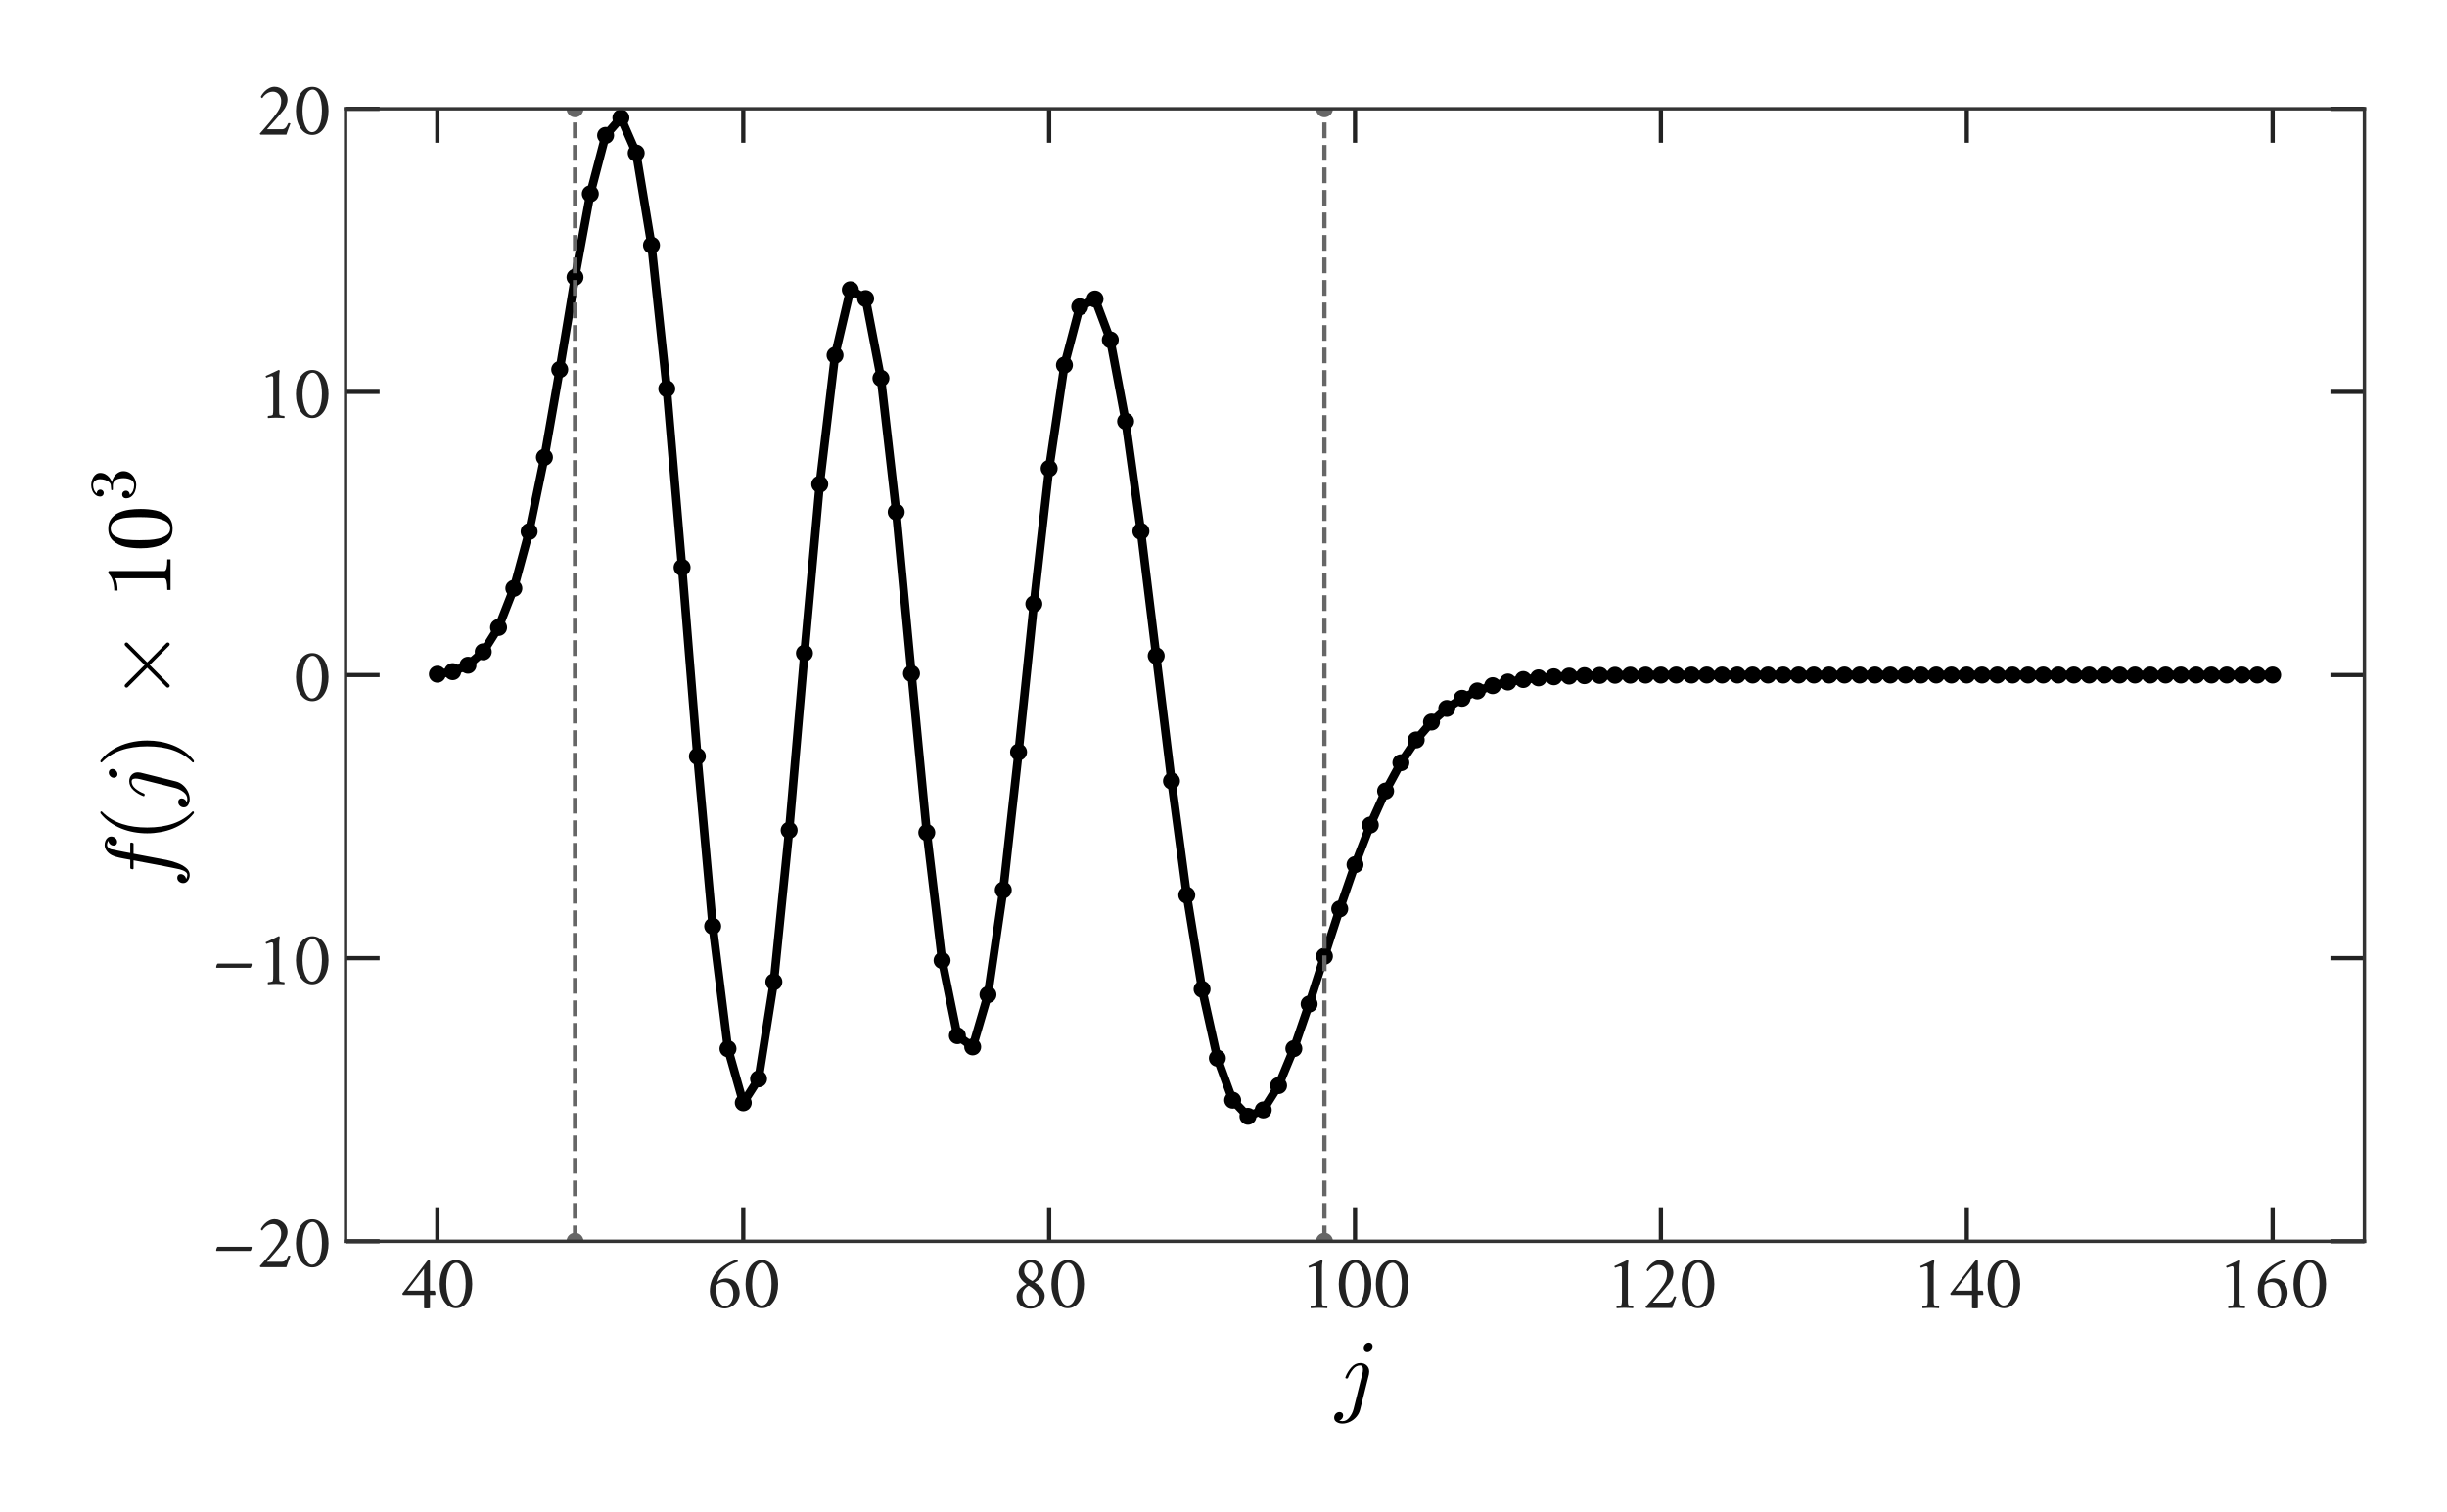<?xml version="1.0" encoding="utf-8" standalone="no"?>
<!DOCTYPE svg PUBLIC "-//W3C//DTD SVG 1.1//EN"
  "http://www.w3.org/Graphics/SVG/1.1/DTD/svg11.dtd">
<!-- Created with matplotlib (https://matplotlib.org/) -->
<svg height="355.988pt" version="1.1" viewBox="0 0 576 355.988" width="576pt" xmlns="http://www.w3.org/2000/svg" xmlns:xlink="http://www.w3.org/1999/xlink">
 <defs>
  <style type="text/css">
*{stroke-linecap:butt;stroke-linejoin:round;}
  </style>
 </defs>
 <g id="figure_1">
  <g id="patch_1">
   <path d="M 0 355.988 
L 576 355.988 
L 576 0 
L 0 0 
z
" style="fill:#ffffff;"/>
  </g>
  <g id="axes_1">
   <g id="patch_2">
    <path d="M 81.357 292.232 
L 556.56 292.232 
L 556.56 25.608 
L 81.357 25.608 
z
" style="fill:#ffffff;"/>
   </g>
   <g id="matplotlib.axis_1">
    <g id="xtick_1">
     <g id="line2d_1">
      <defs>
       <path d="M 0 0 
L 0 -8 
" id="md24c63e79d" style="stroke:#222222;"/>
      </defs>
      <g>
       <use style="fill:#222222;stroke:#222222;" x="102.957" xlink:href="#md24c63e79d" y="292.232"/>
      </g>
     </g>
     <g id="line2d_2">
      <defs>
       <path d="M 0 0 
L 0 8 
" id="m3a838af94f" style="stroke:#222222;"/>
      </defs>
      <g>
       <use style="fill:#222222;stroke:#222222;" x="102.957" xlink:href="#m3a838af94f" y="25.608"/>
      </g>
     </g>
     <g id="text_1">
      <!-- 40 -->
      <defs>
       <path d="M 37.406 62.906 
C 36.594 62.906 35 61.203 34.406 60.406 
L 2.594 18.797 
C 2.594 18.203 2.906 17.406 3.594 17 
L 31.094 17 
L 31.094 0.203 
C 31.094 -0.5 32.297 -0.594 34.594 -0.594 
C 38.406 -0.594 38.797 -0.094 38.797 -0.094 
L 38.797 17 
L 45.594 17 
C 45.797 17.297 45.906 17.703 45.906 18.594 
C 45.906 20.703 45.203 22.594 44.594 22.594 
L 38.797 22.594 
L 38.797 61.094 
C 38.797 61.906 38.406 62.906 37.406 62.906 
z
M 31.094 51.203 
L 31.094 22.594 
L 9.203 22.594 
z
" id="Cochineal-Roman-52"/>
       <path d="M 24.906 59 
C 32.094 59 37 47 37 31.703 
C 37 16.406 32.594 3.297 23.906 3.297 
C 16.703 3.297 11.594 15.906 11.594 31.203 
C 11.594 46.5 16.703 59 24.906 59 
z
M 24.297 62.594 
C 10.797 62.594 3 48.203 3 31.203 
C 3 14.203 11 -0.297 24.297 -0.297 
C 37.797 -0.297 45.594 14.203 45.594 31.203 
C 45.594 48.203 38 62.594 24.297 62.594 
z
" id="Cochineal-Roman-48"/>
      </defs>
      <g style="fill:#222222;" transform="translate(94.227 307.935)scale(0.18 -0.18)">
       <use xlink:href="#Cochineal-Roman-52"/>
       <use x="48.5" xlink:href="#Cochineal-Roman-48"/>
      </g>
     </g>
    </g>
    <g id="xtick_2">
     <g id="line2d_3">
      <g>
       <use style="fill:#222222;stroke:#222222;" x="174.958" xlink:href="#md24c63e79d" y="292.232"/>
      </g>
     </g>
     <g id="line2d_4">
      <g>
       <use style="fill:#222222;stroke:#222222;" x="174.958" xlink:href="#m3a838af94f" y="25.608"/>
      </g>
     </g>
     <g id="text_2">
      <!-- 60 -->
      <defs>
       <path d="M 13.594 29.906 
C 16.797 33.406 20.297 33.797 23.094 33.797 
C 31.906 33.797 35.406 26.297 35.406 18 
C 35.406 9.203 30.906 2.594 24.703 2.594 
C 16.906 2.594 13.203 14.406 13.203 23.203 
C 13.203 25.5 13.297 27.797 13.594 29.906 
z
M 25.906 38.594 
C 22.594 38.594 17.797 37 14.406 34.203 
C 18.797 51.5 33.297 57.797 41.5 60.406 
C 41.5 61 41.203 63.203 40.297 63.203 
C 32.094 61.094 21.094 55 14.203 47.406 
C 8 40.703 4.797 31.5 4.797 21.5 
C 4.797 11 12.094 -0.594 23.906 -0.594 
C 35 -0.594 43.797 8.906 43.797 19.797 
C 43.797 26.797 39.594 38.594 25.906 38.594 
z
" id="Cochineal-Roman-54"/>
      </defs>
      <g style="fill:#222222;" transform="translate(166.228 307.935)scale(0.18 -0.18)">
       <use xlink:href="#Cochineal-Roman-54"/>
       <use x="48.5" xlink:href="#Cochineal-Roman-48"/>
      </g>
     </g>
    </g>
    <g id="xtick_3">
     <g id="line2d_5">
      <g>
       <use style="fill:#222222;stroke:#222222;" x="246.958" xlink:href="#md24c63e79d" y="292.232"/>
      </g>
     </g>
     <g id="line2d_6">
      <g>
       <use style="fill:#222222;stroke:#222222;" x="246.958" xlink:href="#m3a838af94f" y="25.608"/>
      </g>
     </g>
     <g id="text_3">
      <!-- 80 -->
      <defs>
       <path d="M 24.203 2.594 
C 19 2.594 13.594 7.297 13.594 15.297 
C 13.594 21.5 15.906 25.5 21.297 28.906 
C 21.406 29 21.594 29 21.703 29 
C 22 29 22.094 28.906 22.297 28.797 
C 23.703 28 34.797 21.594 34.797 13.5 
C 34.797 6.906 30.594 2.594 24.203 2.594 
z
M 24.203 59.406 
C 30.094 59.406 33.797 53.203 33.797 47.5 
C 33.797 42.094 31.094 38.094 27.094 35.5 
C 26.797 35.297 26.797 35.406 26.594 35.406 
C 26.406 35.406 26.203 35.406 26 35.5 
C 22.297 37.594 15.797 41.094 15.797 48.594 
C 15.797 54.5 19.5 59.406 24.203 59.406 
z
M 24.797 62.797 
C 16.203 62.797 8.594 55.203 8.594 46.906 
C 8.594 39.703 14.5 34 18.594 31.594 
C 18.797 31.5 18.906 31.297 18.594 31.094 
C 14.797 28.703 5.906 23.594 5.906 15 
C 5.906 5.5 13.297 -0.906 24 -0.906 
C 33.797 -0.906 42.703 6.5 42.703 16.297 
C 42.703 23.297 35.797 29.703 29.906 33 
C 29.594 33.203 29.5 33.5 29.906 33.594 
C 34.406 36.406 40.797 40.797 40.797 48.406 
C 40.797 57.5 33.5 62.797 24.797 62.797 
z
" id="Cochineal-Roman-56"/>
      </defs>
      <g style="fill:#222222;" transform="translate(238.228 307.935)scale(0.18 -0.18)">
       <use xlink:href="#Cochineal-Roman-56"/>
       <use x="48.5" xlink:href="#Cochineal-Roman-48"/>
      </g>
     </g>
    </g>
    <g id="xtick_4">
     <g id="line2d_7">
      <g>
       <use style="fill:#222222;stroke:#222222;" x="318.959" xlink:href="#md24c63e79d" y="292.232"/>
      </g>
     </g>
     <g id="line2d_8">
      <g>
       <use style="fill:#222222;stroke:#222222;" x="318.959" xlink:href="#m3a838af94f" y="25.608"/>
      </g>
     </g>
     <g id="text_4">
      <!-- 100 -->
      <defs>
       <path d="M 21.797 11.297 
C 21.797 8.406 21.703 5.703 21.203 4.094 
C 20.906 3 16.203 2.5 15 2.5 
C 14.594 2 14.5 0.203 15 -0.297 
C 19 -0.094 21.594 0.203 25.406 0.203 
C 29.203 0.203 32.297 -0.094 36.297 -0.297 
C 36.797 0.203 36.703 2 36.297 2.5 
C 35.094 2.5 30.297 3 30 4.094 
C 29.5 5.703 29.5 8.406 29.5 11.297 
L 29.5 51.703 
C 29.5 57.703 30.297 61.094 30.297 61.094 
C 30.203 61.594 29.906 62.703 29.297 62.703 
L 29.094 62.703 
C 28.797 62.703 20.094 58.406 12.094 54.797 
C 11.797 54.703 12 54.406 12 54.203 
C 12 53.5 12.406 52.906 12.906 52.5 
C 14.5 53.094 18.297 54.5 19.797 54.5 
C 21.203 54.5 21.797 53.594 21.797 50.797 
z
" id="Cochineal-Roman-49"/>
      </defs>
      <g style="fill:#222222;" transform="translate(305.864 307.935)scale(0.18 -0.18)">
       <use xlink:href="#Cochineal-Roman-49"/>
       <use x="48.5" xlink:href="#Cochineal-Roman-48"/>
       <use x="97" xlink:href="#Cochineal-Roman-48"/>
      </g>
     </g>
    </g>
    <g id="xtick_5">
     <g id="line2d_9">
      <g>
       <use style="fill:#222222;stroke:#222222;" x="390.959" xlink:href="#md24c63e79d" y="292.232"/>
      </g>
     </g>
     <g id="line2d_10">
      <g>
       <use style="fill:#222222;stroke:#222222;" x="390.959" xlink:href="#m3a838af94f" y="25.608"/>
      </g>
     </g>
     <g id="text_5">
      <!-- 120 -->
      <defs>
       <path d="M 44.297 14.594 
C 43.906 14.906 42.703 15.203 42.297 15.203 
C 41.703 15.203 41.406 15.094 41.203 14.594 
C 39.094 9.5 36.906 7.094 33 7.094 
L 13.594 7.094 
C 18 12 28 23.094 34.906 31.594 
C 38.297 35.797 40.5 40.797 40.5 46.406 
C 40.5 54.703 33 62.703 23.594 62.703 
C 13.297 62.703 6.297 51.906 5.594 49.5 
C 5.594 49.094 6.703 47.906 7.5 47.906 
C 8.703 49.906 13.594 56.297 21.406 56.297 
C 27.594 56.297 32.203 51.203 32.203 44.5 
C 32.203 39.703 31.5 35.797 27.5 29.906 
C 21.797 21.594 12.406 10.5 4.203 1.406 
C 4.203 1 4.797 0.203 5.203 0 
L 39 0 
C 39.594 1.797 42.297 9.797 44.297 14.594 
z
" id="Cochineal-Roman-50"/>
      </defs>
      <g style="fill:#222222;" transform="translate(377.864 307.935)scale(0.18 -0.18)">
       <use xlink:href="#Cochineal-Roman-49"/>
       <use x="48.5" xlink:href="#Cochineal-Roman-50"/>
       <use x="97" xlink:href="#Cochineal-Roman-48"/>
      </g>
     </g>
    </g>
    <g id="xtick_6">
     <g id="line2d_11">
      <g>
       <use style="fill:#222222;stroke:#222222;" x="462.959" xlink:href="#md24c63e79d" y="292.232"/>
      </g>
     </g>
     <g id="line2d_12">
      <g>
       <use style="fill:#222222;stroke:#222222;" x="462.959" xlink:href="#m3a838af94f" y="25.608"/>
      </g>
     </g>
     <g id="text_6">
      <!-- 140 -->
      <g style="fill:#222222;" transform="translate(449.864 307.935)scale(0.18 -0.18)">
       <use xlink:href="#Cochineal-Roman-49"/>
       <use x="48.5" xlink:href="#Cochineal-Roman-52"/>
       <use x="97" xlink:href="#Cochineal-Roman-48"/>
      </g>
     </g>
    </g>
    <g id="xtick_7">
     <g id="line2d_13">
      <g>
       <use style="fill:#222222;stroke:#222222;" x="534.96" xlink:href="#md24c63e79d" y="292.232"/>
      </g>
     </g>
     <g id="line2d_14">
      <g>
       <use style="fill:#222222;stroke:#222222;" x="534.96" xlink:href="#m3a838af94f" y="25.608"/>
      </g>
     </g>
     <g id="text_7">
      <!-- 160 -->
      <g style="fill:#222222;" transform="translate(521.865 307.935)scale(0.18 -0.18)">
       <use xlink:href="#Cochineal-Roman-49"/>
       <use x="48.5" xlink:href="#Cochineal-Roman-54"/>
       <use x="97" xlink:href="#Cochineal-Roman-48"/>
      </g>
     </g>
    </g>
    <g id="text_8">
     <!-- $j$ -->
     <defs>
      <path d="M -1.312 -14.203 
Q -1.312 -11.766 0.359 -9.984 
Q 2.047 -8.203 4.5 -8.203 
Q 6.109 -8.203 7.203 -9.203 
Q 8.297 -10.203 8.297 -11.812 
Q 8.297 -13.719 7.094 -15.25 
Q 5.906 -16.797 4.109 -17.281 
Q 5.859 -17.922 7.625 -17.922 
Q 11.859 -17.922 14.984 -13.984 
Q 18.109 -10.062 19.391 -5.172 
L 28.812 32.422 
Q 29.5 35.297 29.5 37.312 
Q 29.5 41.609 26.516 41.609 
Q 22.125 41.609 18.828 37.625 
Q 15.531 33.641 13.484 28.422 
Q 13.281 27.781 12.703 27.781 
L 11.531 27.781 
Q 10.688 27.781 10.688 28.719 
L 10.688 29 
Q 12.938 35.016 17.078 39.594 
Q 21.234 44.188 26.703 44.188 
Q 30.859 44.188 33.516 41.594 
Q 36.188 39.016 36.188 35.016 
Q 36.188 33.594 35.891 32.172 
L 26.422 -5.812 
Q 25.391 -9.859 22.5 -13.234 
Q 19.625 -16.609 15.625 -18.562 
Q 11.625 -20.516 7.422 -20.516 
Q 4.047 -20.516 1.359 -18.891 
Q -1.312 -17.281 -1.312 -14.203 
z
M 30.328 60.594 
Q 30.328 62.797 32.031 64.453 
Q 33.734 66.109 35.891 66.109 
Q 37.594 66.109 38.688 65.062 
Q 39.797 64.016 39.797 62.406 
Q 39.797 60.156 38.016 58.469 
Q 36.234 56.781 34.078 56.781 
Q 32.469 56.781 31.391 57.906 
Q 30.328 59.031 30.328 60.594 
z
" id="Cmmi10-106"/>
     </defs>
     <g transform="translate(314.339 330.828)scale(0.22 -0.22)">
      <use transform="translate(0 0.891)" xlink:href="#Cmmi10-106"/>
     </g>
    </g>
   </g>
   <g id="matplotlib.axis_2">
    <g id="ytick_1">
     <g id="line2d_15">
      <defs>
       <path d="M 0 0 
L 8 0 
" id="mffcc63d242" style="stroke:#222222;"/>
      </defs>
      <g>
       <use style="fill:#222222;stroke:#222222;" x="81.357" xlink:href="#mffcc63d242" y="292.232"/>
      </g>
     </g>
     <g id="line2d_16">
      <defs>
       <path d="M 0 0 
L -8 0 
" id="mf526791e86" style="stroke:#222222;"/>
      </defs>
      <g>
       <use style="fill:#222222;stroke:#222222;" x="556.56" xlink:href="#mf526791e86" y="292.232"/>
      </g>
     </g>
     <g id="text_9">
      <!-- −20 -->
      <defs>
       <path d="M 51.406 21.297 
C 52.797 22 54 26.797 52.594 26.797 
L 8.797 26.797 
C 7.406 26.297 6 21.297 7.203 21.297 
z
" id="Cochineal-Roman-8722"/>
      </defs>
      <g style="fill:#222222;" transform="translate(49.67 298.334)scale(0.18 -0.18)">
       <use xlink:href="#Cochineal-Roman-8722"/>
       <use x="59.6" xlink:href="#Cochineal-Roman-50"/>
       <use x="108.1" xlink:href="#Cochineal-Roman-48"/>
      </g>
     </g>
    </g>
    <g id="ytick_2">
     <g id="line2d_17">
      <g>
       <use style="fill:#222222;stroke:#222222;" x="81.357" xlink:href="#mffcc63d242" y="225.576"/>
      </g>
     </g>
     <g id="line2d_18">
      <g>
       <use style="fill:#222222;stroke:#222222;" x="556.56" xlink:href="#mf526791e86" y="225.576"/>
      </g>
     </g>
     <g id="text_10">
      <!-- −10 -->
      <g style="fill:#222222;" transform="translate(49.67 231.678)scale(0.18 -0.18)">
       <use xlink:href="#Cochineal-Roman-8722"/>
       <use x="59.6" xlink:href="#Cochineal-Roman-49"/>
       <use x="108.1" xlink:href="#Cochineal-Roman-48"/>
      </g>
     </g>
    </g>
    <g id="ytick_3">
     <g id="line2d_19">
      <g>
       <use style="fill:#222222;stroke:#222222;" x="81.357" xlink:href="#mffcc63d242" y="158.92"/>
      </g>
     </g>
     <g id="line2d_20">
      <g>
       <use style="fill:#222222;stroke:#222222;" x="556.56" xlink:href="#mf526791e86" y="158.92"/>
      </g>
     </g>
     <g id="text_11">
      <!-- 0 -->
      <g style="fill:#222222;" transform="translate(69.127 165.022)scale(0.18 -0.18)">
       <use xlink:href="#Cochineal-Roman-48"/>
      </g>
     </g>
    </g>
    <g id="ytick_4">
     <g id="line2d_21">
      <g>
       <use style="fill:#222222;stroke:#222222;" x="81.357" xlink:href="#mffcc63d242" y="92.264"/>
      </g>
     </g>
     <g id="line2d_22">
      <g>
       <use style="fill:#222222;stroke:#222222;" x="556.56" xlink:href="#mf526791e86" y="92.264"/>
      </g>
     </g>
     <g id="text_12">
      <!-- 10 -->
      <g style="fill:#222222;" transform="translate(60.397 98.366)scale(0.18 -0.18)">
       <use xlink:href="#Cochineal-Roman-49"/>
       <use x="48.5" xlink:href="#Cochineal-Roman-48"/>
      </g>
     </g>
    </g>
    <g id="ytick_5">
     <g id="line2d_23">
      <g>
       <use style="fill:#222222;stroke:#222222;" x="81.357" xlink:href="#mffcc63d242" y="25.608"/>
      </g>
     </g>
     <g id="line2d_24">
      <g>
       <use style="fill:#222222;stroke:#222222;" x="556.56" xlink:href="#mf526791e86" y="25.608"/>
      </g>
     </g>
     <g id="text_13">
      <!-- 20 -->
      <g style="fill:#222222;" transform="translate(60.397 31.71)scale(0.18 -0.18)">
       <use xlink:href="#Cochineal-Roman-50"/>
       <use x="48.5" xlink:href="#Cochineal-Roman-48"/>
      </g>
     </g>
    </g>
    <g id="text_14">
     <!-- $f(j) \, \times \, 10^3$ -->
     <defs>
      <path d="M 9.719 -16.5 
Q 11.578 -17.922 14.203 -17.922 
Q 17.781 -17.922 20.016 -10.016 
Q 20.953 -6.203 25.094 15.094 
L 29.688 39.594 
L 21.094 39.594 
Q 20.125 39.594 20.125 40.922 
Q 20.516 43.109 21.391 43.109 
L 30.328 43.109 
L 31.5 49.609 
Q 32.078 52.641 32.562 54.812 
Q 33.062 56.984 33.625 58.828 
Q 34.188 60.688 35.297 62.984 
Q 37.016 66.266 39.922 68.391 
Q 42.828 70.516 46.188 70.516 
Q 48.391 70.516 50.469 69.703 
Q 52.547 68.891 53.859 67.281 
Q 55.172 65.672 55.172 63.484 
Q 55.172 60.938 53.484 59.047 
Q 51.812 57.172 49.422 57.172 
Q 47.797 57.172 46.656 58.172 
Q 45.516 59.188 45.516 60.797 
Q 45.516 62.984 47 64.625 
Q 48.484 66.266 50.688 66.5 
Q 48.828 67.922 46.094 67.922 
Q 44.578 67.922 43.234 66.5 
Q 41.891 65.094 41.5 63.484 
Q 40.875 60.938 38.719 49.703 
L 37.5 43.109 
L 47.797 43.109 
Q 48.781 43.109 48.781 41.797 
Q 48.734 41.547 48.578 40.938 
Q 48.438 40.328 48.172 39.953 
Q 47.906 39.594 47.516 39.594 
L 36.812 39.594 
L 32.172 15.188 
Q 31.297 9.859 30.141 4.359 
Q 29 -1.125 26.922 -6.906 
Q 24.859 -12.703 21.625 -16.609 
Q 18.406 -20.516 14.016 -20.516 
Q 10.641 -20.516 7.984 -18.578 
Q 5.328 -16.656 5.328 -13.484 
Q 5.328 -10.938 6.953 -9.047 
Q 8.594 -7.172 11.078 -7.172 
Q 12.75 -7.172 13.859 -8.172 
Q 14.984 -9.188 14.984 -10.797 
Q 14.984 -12.938 13.391 -14.719 
Q 11.812 -16.5 9.719 -16.5 
z
" id="Cmmi10-102"/>
      <path d="M 31 -24.812 
Q 25.438 -20.406 21.406 -14.719 
Q 17.391 -9.031 14.812 -2.578 
Q 12.25 3.859 10.984 10.891 
Q 9.719 17.922 9.719 25 
Q 9.719 32.172 10.984 39.203 
Q 12.25 46.234 14.859 52.734 
Q 17.484 59.234 21.531 64.891 
Q 25.594 70.562 31 74.812 
Q 31 75 31.5 75 
L 32.422 75 
Q 32.719 75 32.953 74.734 
Q 33.203 74.469 33.203 74.125 
Q 33.203 73.688 33.016 73.484 
Q 28.125 68.703 24.875 63.234 
Q 21.625 57.766 19.641 51.578 
Q 17.672 45.406 16.797 38.781 
Q 15.922 32.172 15.922 25 
Q 15.922 -6.781 32.906 -23.297 
Q 33.203 -23.578 33.203 -24.125 
Q 33.203 -24.359 32.938 -24.672 
Q 32.672 -25 32.422 -25 
L 31.5 -25 
Q 31 -25 31 -24.812 
z
" id="Cmr10-40"/>
      <path d="M 6.5 -25 
Q 5.609 -25 5.609 -24.125 
Q 5.609 -23.688 5.812 -23.484 
Q 22.906 -6.781 22.906 25 
Q 22.906 56.781 6 73.297 
Q 5.609 73.531 5.609 74.125 
Q 5.609 74.469 5.875 74.734 
Q 6.156 75 6.5 75 
L 7.422 75 
Q 7.719 75 7.906 74.812 
Q 15.094 69.141 19.875 61.031 
Q 24.656 52.938 26.875 43.75 
Q 29.109 34.578 29.109 25 
Q 29.109 17.922 27.906 11.062 
Q 26.703 4.203 24.094 -2.453 
Q 21.484 -9.125 17.484 -14.766 
Q 13.484 -20.406 7.906 -24.812 
Q 7.719 -25 7.422 -25 
z
" id="Cmr10-41"/>
      <path d="M 14.703 2.875 
Q 14.703 3.656 15.188 4.297 
L 35.984 25 
L 15.188 45.797 
Q 14.703 46.297 14.703 47.125 
Q 14.703 47.859 15.281 48.484 
Q 15.875 49.125 16.703 49.125 
Q 17.391 49.125 18.219 48.484 
L 38.922 27.781 
L 59.516 48.484 
Q 60.359 49.125 60.984 49.125 
Q 61.812 49.125 62.391 48.531 
Q 62.984 47.953 62.984 47.125 
Q 62.984 46.297 62.5 45.797 
L 41.703 25 
L 62.5 4.297 
Q 62.984 3.656 62.984 2.875 
Q 62.984 2.047 62.391 1.453 
Q 61.812 0.875 60.984 0.875 
Q 60.25 0.875 59.516 1.609 
L 38.922 22.219 
L 18.219 1.609 
Q 17.484 0.875 16.703 0.875 
Q 15.875 0.875 15.281 1.516 
Q 14.703 2.156 14.703 2.875 
z
" id="Cmsy10-163"/>
      <path d="M 9.281 0 
L 9.281 3.516 
Q 21.781 3.516 21.781 6.688 
L 21.781 59.188 
Q 16.609 56.688 8.688 56.688 
L 8.688 60.203 
Q 20.953 60.203 27.203 66.609 
L 28.609 66.609 
Q 28.953 66.609 29.266 66.328 
Q 29.594 66.062 29.594 65.719 
L 29.594 6.688 
Q 29.594 3.516 42.094 3.516 
L 42.094 0 
z
" id="Cmr10-49"/>
      <path d="M 25 -2.203 
Q 12.75 -2.203 8.328 7.875 
Q 3.906 17.969 3.906 31.891 
Q 3.906 40.578 5.484 48.234 
Q 7.078 55.906 11.781 61.25 
Q 16.5 66.609 25 66.609 
Q 31.594 66.609 35.781 63.375 
Q 39.984 60.156 42.188 55.047 
Q 44.391 49.953 45.188 44.109 
Q 46 38.281 46 31.891 
Q 46 23.297 44.406 15.797 
Q 42.828 8.297 38.188 3.047 
Q 33.547 -2.203 25 -2.203 
z
M 25 0.391 
Q 30.562 0.391 33.297 6.094 
Q 36.031 11.812 36.672 18.75 
Q 37.312 25.688 37.312 33.5 
Q 37.312 41.016 36.672 47.359 
Q 36.031 53.719 33.312 58.859 
Q 30.609 64.016 25 64.016 
Q 19.344 64.016 16.609 58.828 
Q 13.875 53.656 13.234 47.328 
Q 12.594 41.016 12.594 33.5 
Q 12.594 27.938 12.859 23 
Q 13.141 18.062 14.312 12.812 
Q 15.484 7.562 18.094 3.969 
Q 20.703 0.391 25 0.391 
z
" id="Cmr10-48"/>
      <path d="M 9.516 7.719 
Q 11.859 4.297 15.812 2.641 
Q 19.781 0.984 24.312 0.984 
Q 30.125 0.984 32.562 5.938 
Q 35.016 10.891 35.016 17.188 
Q 35.016 20.016 34.5 22.844 
Q 33.984 25.688 32.766 28.125 
Q 31.547 30.562 29.422 32.031 
Q 27.297 33.5 24.219 33.5 
L 17.578 33.5 
Q 16.703 33.5 16.703 34.422 
L 16.703 35.297 
Q 16.703 36.078 17.578 36.078 
L 23.094 36.531 
Q 26.609 36.531 28.922 39.156 
Q 31.25 41.797 32.328 45.578 
Q 33.406 49.359 33.406 52.781 
Q 33.406 57.562 31.156 60.641 
Q 28.906 63.719 24.312 63.719 
Q 20.516 63.719 17.047 62.281 
Q 13.578 60.844 11.531 57.906 
Q 11.719 57.953 11.859 57.984 
Q 12.016 58.016 12.203 58.016 
Q 14.453 58.016 15.969 56.453 
Q 17.484 54.891 17.484 52.688 
Q 17.484 50.531 15.969 48.969 
Q 14.453 47.406 12.203 47.406 
Q 10.016 47.406 8.453 48.969 
Q 6.891 50.531 6.891 52.688 
Q 6.891 56.984 9.469 60.156 
Q 12.062 63.328 16.141 64.969 
Q 20.219 66.609 24.312 66.609 
Q 27.344 66.609 30.703 65.703 
Q 34.078 64.797 36.812 63.109 
Q 39.547 61.422 41.281 58.781 
Q 43.016 56.156 43.016 52.781 
Q 43.016 48.578 41.141 45.016 
Q 39.266 41.453 35.984 38.859 
Q 32.719 36.281 28.812 35.016 
Q 33.156 34.188 37.062 31.734 
Q 40.969 29.297 43.328 25.484 
Q 45.703 21.688 45.703 17.281 
Q 45.703 11.766 42.672 7.297 
Q 39.656 2.828 34.719 0.312 
Q 29.781 -2.203 24.312 -2.203 
Q 19.625 -2.203 14.906 -0.406 
Q 10.203 1.375 7.203 4.938 
Q 4.203 8.5 4.203 13.484 
Q 4.203 15.969 5.859 17.625 
Q 7.516 19.281 10.016 19.281 
Q 11.625 19.281 12.969 18.531 
Q 14.312 17.781 15.062 16.406 
Q 15.828 15.047 15.828 13.484 
Q 15.828 11.031 14.109 9.375 
Q 12.406 7.719 10.016 7.719 
z
" id="Cmr10-51"/>
     </defs>
     <g transform="translate(40.17 209.08)rotate(-90)scale(0.22 -0.22)">
      <use transform="translate(0 0.109)" xlink:href="#Cmmi10-102"/>
      <use transform="translate(48.877 0.109)" xlink:href="#Cmr10-40"/>
      <use transform="translate(87.695 0.109)" xlink:href="#Cmmi10-106"/>
      <use transform="translate(128.809 0.109)" xlink:href="#Cmr10-41"/>
      <use transform="translate(199.818 0.109)" xlink:href="#Cmsy10-163"/>
      <use transform="translate(309.695 0.109)" xlink:href="#Cmr10-49"/>
      <use transform="translate(359.695 0.109)" xlink:href="#Cmr10-48"/>
      <use transform="translate(414.159 38.373)scale(0.7)" xlink:href="#Cmr10-51"/>
     </g>
    </g>
   </g>
   <g id="line2d_25">
    <path clip-path="url(#p74ae42420a)" d="M 102.957 158.727 
L 106.557 158.126 
L 110.157 156.614 
L 113.757 153.455 
L 117.357 147.728 
L 120.957 138.509 
L 124.557 125.155 
L 128.157 107.665 
L 131.757 87.004 
L 135.357 65.275 
L 138.957 45.634 
L 142.557 31.878 
L 146.157 27.742 
L 149.758 36.02 
L 153.358 57.729 
L 156.958 91.525 
L 160.558 133.587 
L 164.158 178.065 
L 167.758 218.053 
L 171.358 246.906 
L 174.958 259.629 
L 178.558 253.999 
L 182.158 231.151 
L 185.758 195.467 
L 189.358 153.774 
L 192.958 114.006 
L 196.558 83.638 
L 200.158 68.211 
L 203.758 70.291 
L 207.358 89.049 
L 210.958 120.538 
L 214.558 158.573 
L 218.158 196.01 
L 221.758 226.124 
L 225.358 243.826 
L 228.958 246.473 
L 232.558 234.17 
L 236.158 209.536 
L 239.758 177.057 
L 243.358 142.17 
L 246.958 110.291 
L 250.558 85.958 
L 254.158 72.227 
L 257.758 70.39 
L 261.358 80.004 
L 264.958 99.19 
L 268.558 125.089 
L 272.158 154.4 
L 275.758 183.878 
L 279.358 210.734 
L 282.958 232.899 
L 286.558 249.134 
L 290.158 259.016 
L 293.758 262.811 
L 297.358 261.303 
L 300.958 255.585 
L 304.558 246.881 
L 308.158 236.381 
L 311.759 225.136 
L 315.359 213.992 
L 318.959 203.562 
L 322.559 194.24 
L 326.159 186.226 
L 329.759 179.566 
L 333.359 174.199 
L 336.959 169.994 
L 340.559 166.785 
L 344.159 164.395 
L 347.759 162.658 
L 351.359 161.424 
L 354.959 160.565 
L 358.559 159.981 
L 362.159 159.591 
L 365.759 159.337 
L 369.359 159.174 
L 372.959 159.072 
L 376.559 159.009 
L 380.159 158.972 
L 383.759 158.949 
L 387.359 158.936 
L 390.959 158.929 
L 394.559 158.925 
L 398.159 158.922 
L 401.759 158.921 
L 405.359 158.921 
L 408.959 158.92 
L 412.559 158.92 
L 416.159 158.92 
L 419.759 158.92 
L 423.359 158.92 
L 426.959 158.92 
L 430.559 158.92 
L 434.159 158.92 
L 437.759 158.92 
L 441.359 158.92 
L 444.959 158.92 
L 448.559 158.92 
L 452.159 158.92 
L 455.759 158.92 
L 459.359 158.92 
L 462.959 158.92 
L 466.559 158.92 
L 470.159 158.92 
L 473.759 158.92 
L 477.36 158.92 
L 480.96 158.92 
L 484.56 158.92 
L 488.16 158.92 
L 491.76 158.92 
L 495.36 158.92 
L 498.96 158.92 
L 502.56 158.92 
L 506.16 158.92 
L 509.76 158.92 
L 513.36 158.92 
L 516.96 158.92 
L 520.56 158.92 
L 524.16 158.92 
L 527.76 158.92 
L 531.36 158.92 
L 534.96 158.92 
" style="fill:none;stroke:#000000;stroke-linecap:square;stroke-width:2;"/>
    <defs>
     <path d="M 0 2 
C 0.53 2 1.039 1.789 1.414 1.414 
C 1.789 1.039 2 0.53 2 0 
C 2 -0.53 1.789 -1.039 1.414 -1.414 
C 1.039 -1.789 0.53 -2 0 -2 
C -0.53 -2 -1.039 -1.789 -1.414 -1.414 
C -1.789 -1.039 -2 -0.53 -2 0 
C -2 0.53 -1.789 1.039 -1.414 1.414 
C -1.039 1.789 -0.53 2 0 2 
z
" id="m4ac1dd0f73"/>
    </defs>
    <g clip-path="url(#p74ae42420a)">
     <use x="102.957" xlink:href="#m4ac1dd0f73" y="158.727"/>
     <use x="106.557" xlink:href="#m4ac1dd0f73" y="158.126"/>
     <use x="110.157" xlink:href="#m4ac1dd0f73" y="156.614"/>
     <use x="113.757" xlink:href="#m4ac1dd0f73" y="153.455"/>
     <use x="117.357" xlink:href="#m4ac1dd0f73" y="147.728"/>
     <use x="120.957" xlink:href="#m4ac1dd0f73" y="138.509"/>
     <use x="124.557" xlink:href="#m4ac1dd0f73" y="125.155"/>
     <use x="128.157" xlink:href="#m4ac1dd0f73" y="107.665"/>
     <use x="131.757" xlink:href="#m4ac1dd0f73" y="87.004"/>
     <use x="135.357" xlink:href="#m4ac1dd0f73" y="65.275"/>
     <use x="138.957" xlink:href="#m4ac1dd0f73" y="45.634"/>
     <use x="142.557" xlink:href="#m4ac1dd0f73" y="31.878"/>
     <use x="146.157" xlink:href="#m4ac1dd0f73" y="27.742"/>
     <use x="149.758" xlink:href="#m4ac1dd0f73" y="36.02"/>
     <use x="153.358" xlink:href="#m4ac1dd0f73" y="57.729"/>
     <use x="156.958" xlink:href="#m4ac1dd0f73" y="91.525"/>
     <use x="160.558" xlink:href="#m4ac1dd0f73" y="133.587"/>
     <use x="164.158" xlink:href="#m4ac1dd0f73" y="178.065"/>
     <use x="167.758" xlink:href="#m4ac1dd0f73" y="218.053"/>
     <use x="171.358" xlink:href="#m4ac1dd0f73" y="246.906"/>
     <use x="174.958" xlink:href="#m4ac1dd0f73" y="259.629"/>
     <use x="178.558" xlink:href="#m4ac1dd0f73" y="253.999"/>
     <use x="182.158" xlink:href="#m4ac1dd0f73" y="231.151"/>
     <use x="185.758" xlink:href="#m4ac1dd0f73" y="195.467"/>
     <use x="189.358" xlink:href="#m4ac1dd0f73" y="153.774"/>
     <use x="192.958" xlink:href="#m4ac1dd0f73" y="114.006"/>
     <use x="196.558" xlink:href="#m4ac1dd0f73" y="83.638"/>
     <use x="200.158" xlink:href="#m4ac1dd0f73" y="68.211"/>
     <use x="203.758" xlink:href="#m4ac1dd0f73" y="70.291"/>
     <use x="207.358" xlink:href="#m4ac1dd0f73" y="89.049"/>
     <use x="210.958" xlink:href="#m4ac1dd0f73" y="120.538"/>
     <use x="214.558" xlink:href="#m4ac1dd0f73" y="158.573"/>
     <use x="218.158" xlink:href="#m4ac1dd0f73" y="196.01"/>
     <use x="221.758" xlink:href="#m4ac1dd0f73" y="226.124"/>
     <use x="225.358" xlink:href="#m4ac1dd0f73" y="243.826"/>
     <use x="228.958" xlink:href="#m4ac1dd0f73" y="246.473"/>
     <use x="232.558" xlink:href="#m4ac1dd0f73" y="234.17"/>
     <use x="236.158" xlink:href="#m4ac1dd0f73" y="209.536"/>
     <use x="239.758" xlink:href="#m4ac1dd0f73" y="177.057"/>
     <use x="243.358" xlink:href="#m4ac1dd0f73" y="142.17"/>
     <use x="246.958" xlink:href="#m4ac1dd0f73" y="110.291"/>
     <use x="250.558" xlink:href="#m4ac1dd0f73" y="85.958"/>
     <use x="254.158" xlink:href="#m4ac1dd0f73" y="72.227"/>
     <use x="257.758" xlink:href="#m4ac1dd0f73" y="70.39"/>
     <use x="261.358" xlink:href="#m4ac1dd0f73" y="80.004"/>
     <use x="264.958" xlink:href="#m4ac1dd0f73" y="99.19"/>
     <use x="268.558" xlink:href="#m4ac1dd0f73" y="125.089"/>
     <use x="272.158" xlink:href="#m4ac1dd0f73" y="154.4"/>
     <use x="275.758" xlink:href="#m4ac1dd0f73" y="183.878"/>
     <use x="279.358" xlink:href="#m4ac1dd0f73" y="210.734"/>
     <use x="282.958" xlink:href="#m4ac1dd0f73" y="232.899"/>
     <use x="286.558" xlink:href="#m4ac1dd0f73" y="249.134"/>
     <use x="290.158" xlink:href="#m4ac1dd0f73" y="259.016"/>
     <use x="293.758" xlink:href="#m4ac1dd0f73" y="262.811"/>
     <use x="297.358" xlink:href="#m4ac1dd0f73" y="261.303"/>
     <use x="300.958" xlink:href="#m4ac1dd0f73" y="255.585"/>
     <use x="304.558" xlink:href="#m4ac1dd0f73" y="246.881"/>
     <use x="308.158" xlink:href="#m4ac1dd0f73" y="236.381"/>
     <use x="311.759" xlink:href="#m4ac1dd0f73" y="225.136"/>
     <use x="315.359" xlink:href="#m4ac1dd0f73" y="213.992"/>
     <use x="318.959" xlink:href="#m4ac1dd0f73" y="203.562"/>
     <use x="322.559" xlink:href="#m4ac1dd0f73" y="194.24"/>
     <use x="326.159" xlink:href="#m4ac1dd0f73" y="186.226"/>
     <use x="329.759" xlink:href="#m4ac1dd0f73" y="179.566"/>
     <use x="333.359" xlink:href="#m4ac1dd0f73" y="174.199"/>
     <use x="336.959" xlink:href="#m4ac1dd0f73" y="169.994"/>
     <use x="340.559" xlink:href="#m4ac1dd0f73" y="166.785"/>
     <use x="344.159" xlink:href="#m4ac1dd0f73" y="164.395"/>
     <use x="347.759" xlink:href="#m4ac1dd0f73" y="162.658"/>
     <use x="351.359" xlink:href="#m4ac1dd0f73" y="161.424"/>
     <use x="354.959" xlink:href="#m4ac1dd0f73" y="160.565"/>
     <use x="358.559" xlink:href="#m4ac1dd0f73" y="159.981"/>
     <use x="362.159" xlink:href="#m4ac1dd0f73" y="159.591"/>
     <use x="365.759" xlink:href="#m4ac1dd0f73" y="159.337"/>
     <use x="369.359" xlink:href="#m4ac1dd0f73" y="159.174"/>
     <use x="372.959" xlink:href="#m4ac1dd0f73" y="159.072"/>
     <use x="376.559" xlink:href="#m4ac1dd0f73" y="159.009"/>
     <use x="380.159" xlink:href="#m4ac1dd0f73" y="158.972"/>
     <use x="383.759" xlink:href="#m4ac1dd0f73" y="158.949"/>
     <use x="387.359" xlink:href="#m4ac1dd0f73" y="158.936"/>
     <use x="390.959" xlink:href="#m4ac1dd0f73" y="158.929"/>
     <use x="394.559" xlink:href="#m4ac1dd0f73" y="158.925"/>
     <use x="398.159" xlink:href="#m4ac1dd0f73" y="158.922"/>
     <use x="401.759" xlink:href="#m4ac1dd0f73" y="158.921"/>
     <use x="405.359" xlink:href="#m4ac1dd0f73" y="158.921"/>
     <use x="408.959" xlink:href="#m4ac1dd0f73" y="158.92"/>
     <use x="412.559" xlink:href="#m4ac1dd0f73" y="158.92"/>
     <use x="416.159" xlink:href="#m4ac1dd0f73" y="158.92"/>
     <use x="419.759" xlink:href="#m4ac1dd0f73" y="158.92"/>
     <use x="423.359" xlink:href="#m4ac1dd0f73" y="158.92"/>
     <use x="426.959" xlink:href="#m4ac1dd0f73" y="158.92"/>
     <use x="430.559" xlink:href="#m4ac1dd0f73" y="158.92"/>
     <use x="434.159" xlink:href="#m4ac1dd0f73" y="158.92"/>
     <use x="437.759" xlink:href="#m4ac1dd0f73" y="158.92"/>
     <use x="441.359" xlink:href="#m4ac1dd0f73" y="158.92"/>
     <use x="444.959" xlink:href="#m4ac1dd0f73" y="158.92"/>
     <use x="448.559" xlink:href="#m4ac1dd0f73" y="158.92"/>
     <use x="452.159" xlink:href="#m4ac1dd0f73" y="158.92"/>
     <use x="455.759" xlink:href="#m4ac1dd0f73" y="158.92"/>
     <use x="459.359" xlink:href="#m4ac1dd0f73" y="158.92"/>
     <use x="462.959" xlink:href="#m4ac1dd0f73" y="158.92"/>
     <use x="466.559" xlink:href="#m4ac1dd0f73" y="158.92"/>
     <use x="470.159" xlink:href="#m4ac1dd0f73" y="158.92"/>
     <use x="473.759" xlink:href="#m4ac1dd0f73" y="158.92"/>
     <use x="477.36" xlink:href="#m4ac1dd0f73" y="158.92"/>
     <use x="480.96" xlink:href="#m4ac1dd0f73" y="158.92"/>
     <use x="484.56" xlink:href="#m4ac1dd0f73" y="158.92"/>
     <use x="488.16" xlink:href="#m4ac1dd0f73" y="158.92"/>
     <use x="491.76" xlink:href="#m4ac1dd0f73" y="158.92"/>
     <use x="495.36" xlink:href="#m4ac1dd0f73" y="158.92"/>
     <use x="498.96" xlink:href="#m4ac1dd0f73" y="158.92"/>
     <use x="502.56" xlink:href="#m4ac1dd0f73" y="158.92"/>
     <use x="506.16" xlink:href="#m4ac1dd0f73" y="158.92"/>
     <use x="509.76" xlink:href="#m4ac1dd0f73" y="158.92"/>
     <use x="513.36" xlink:href="#m4ac1dd0f73" y="158.92"/>
     <use x="516.96" xlink:href="#m4ac1dd0f73" y="158.92"/>
     <use x="520.56" xlink:href="#m4ac1dd0f73" y="158.92"/>
     <use x="524.16" xlink:href="#m4ac1dd0f73" y="158.92"/>
     <use x="527.76" xlink:href="#m4ac1dd0f73" y="158.92"/>
     <use x="531.36" xlink:href="#m4ac1dd0f73" y="158.92"/>
     <use x="534.96" xlink:href="#m4ac1dd0f73" y="158.92"/>
    </g>
   </g>
   <g id="line2d_26">
    <path clip-path="url(#p74ae42420a)" d="M 135.357 292.232 
L 135.357 25.608 
" style="fill:none;stroke:#666666;stroke-dasharray:3.7,1.6;stroke-dashoffset:0;"/>
    <defs>
     <path d="M 0 2 
C 0.53 2 1.039 1.789 1.414 1.414 
C 1.789 1.039 2 0.53 2 0 
C 2 -0.53 1.789 -1.039 1.414 -1.414 
C 1.039 -1.789 0.53 -2 0 -2 
C -0.53 -2 -1.039 -1.789 -1.414 -1.414 
C -1.789 -1.039 -2 -0.53 -2 0 
C -2 0.53 -1.789 1.039 -1.414 1.414 
C -1.039 1.789 -0.53 2 0 2 
z
" id="mb3e8a55c9d"/>
    </defs>
    <g clip-path="url(#p74ae42420a)">
     <use style="fill:#666666;" x="135.357" xlink:href="#mb3e8a55c9d" y="292.232"/>
     <use style="fill:#666666;" x="135.357" xlink:href="#mb3e8a55c9d" y="25.608"/>
    </g>
   </g>
   <g id="line2d_27">
    <path clip-path="url(#p74ae42420a)" d="M 311.759 292.232 
L 311.759 25.608 
" style="fill:none;stroke:#666666;stroke-dasharray:3.7,1.6;stroke-dashoffset:0;"/>
    <g clip-path="url(#p74ae42420a)">
     <use style="fill:#666666;" x="311.759" xlink:href="#mb3e8a55c9d" y="292.232"/>
     <use style="fill:#666666;" x="311.759" xlink:href="#mb3e8a55c9d" y="25.608"/>
    </g>
   </g>
   <g id="patch_3">
    <path d="M 81.357 292.232 
L 81.357 25.608 
" style="fill:none;stroke:#333333;stroke-linecap:square;stroke-linejoin:miter;stroke-width:0.8;"/>
   </g>
   <g id="patch_4">
    <path d="M 556.56 292.232 
L 556.56 25.608 
" style="fill:none;stroke:#333333;stroke-linecap:square;stroke-linejoin:miter;stroke-width:0.8;"/>
   </g>
   <g id="patch_5">
    <path d="M 81.357 292.232 
L 556.56 292.232 
" style="fill:none;stroke:#333333;stroke-linecap:square;stroke-linejoin:miter;stroke-width:0.8;"/>
   </g>
   <g id="patch_6">
    <path d="M 81.357 25.608 
L 556.56 25.608 
" style="fill:none;stroke:#333333;stroke-linecap:square;stroke-linejoin:miter;stroke-width:0.8;"/>
   </g>
  </g>
 </g>
 <defs>
  <clipPath id="p74ae42420a">
   <rect height="266.624" width="475.203" x="81.357" y="25.608"/>
  </clipPath>
 </defs>
</svg>
